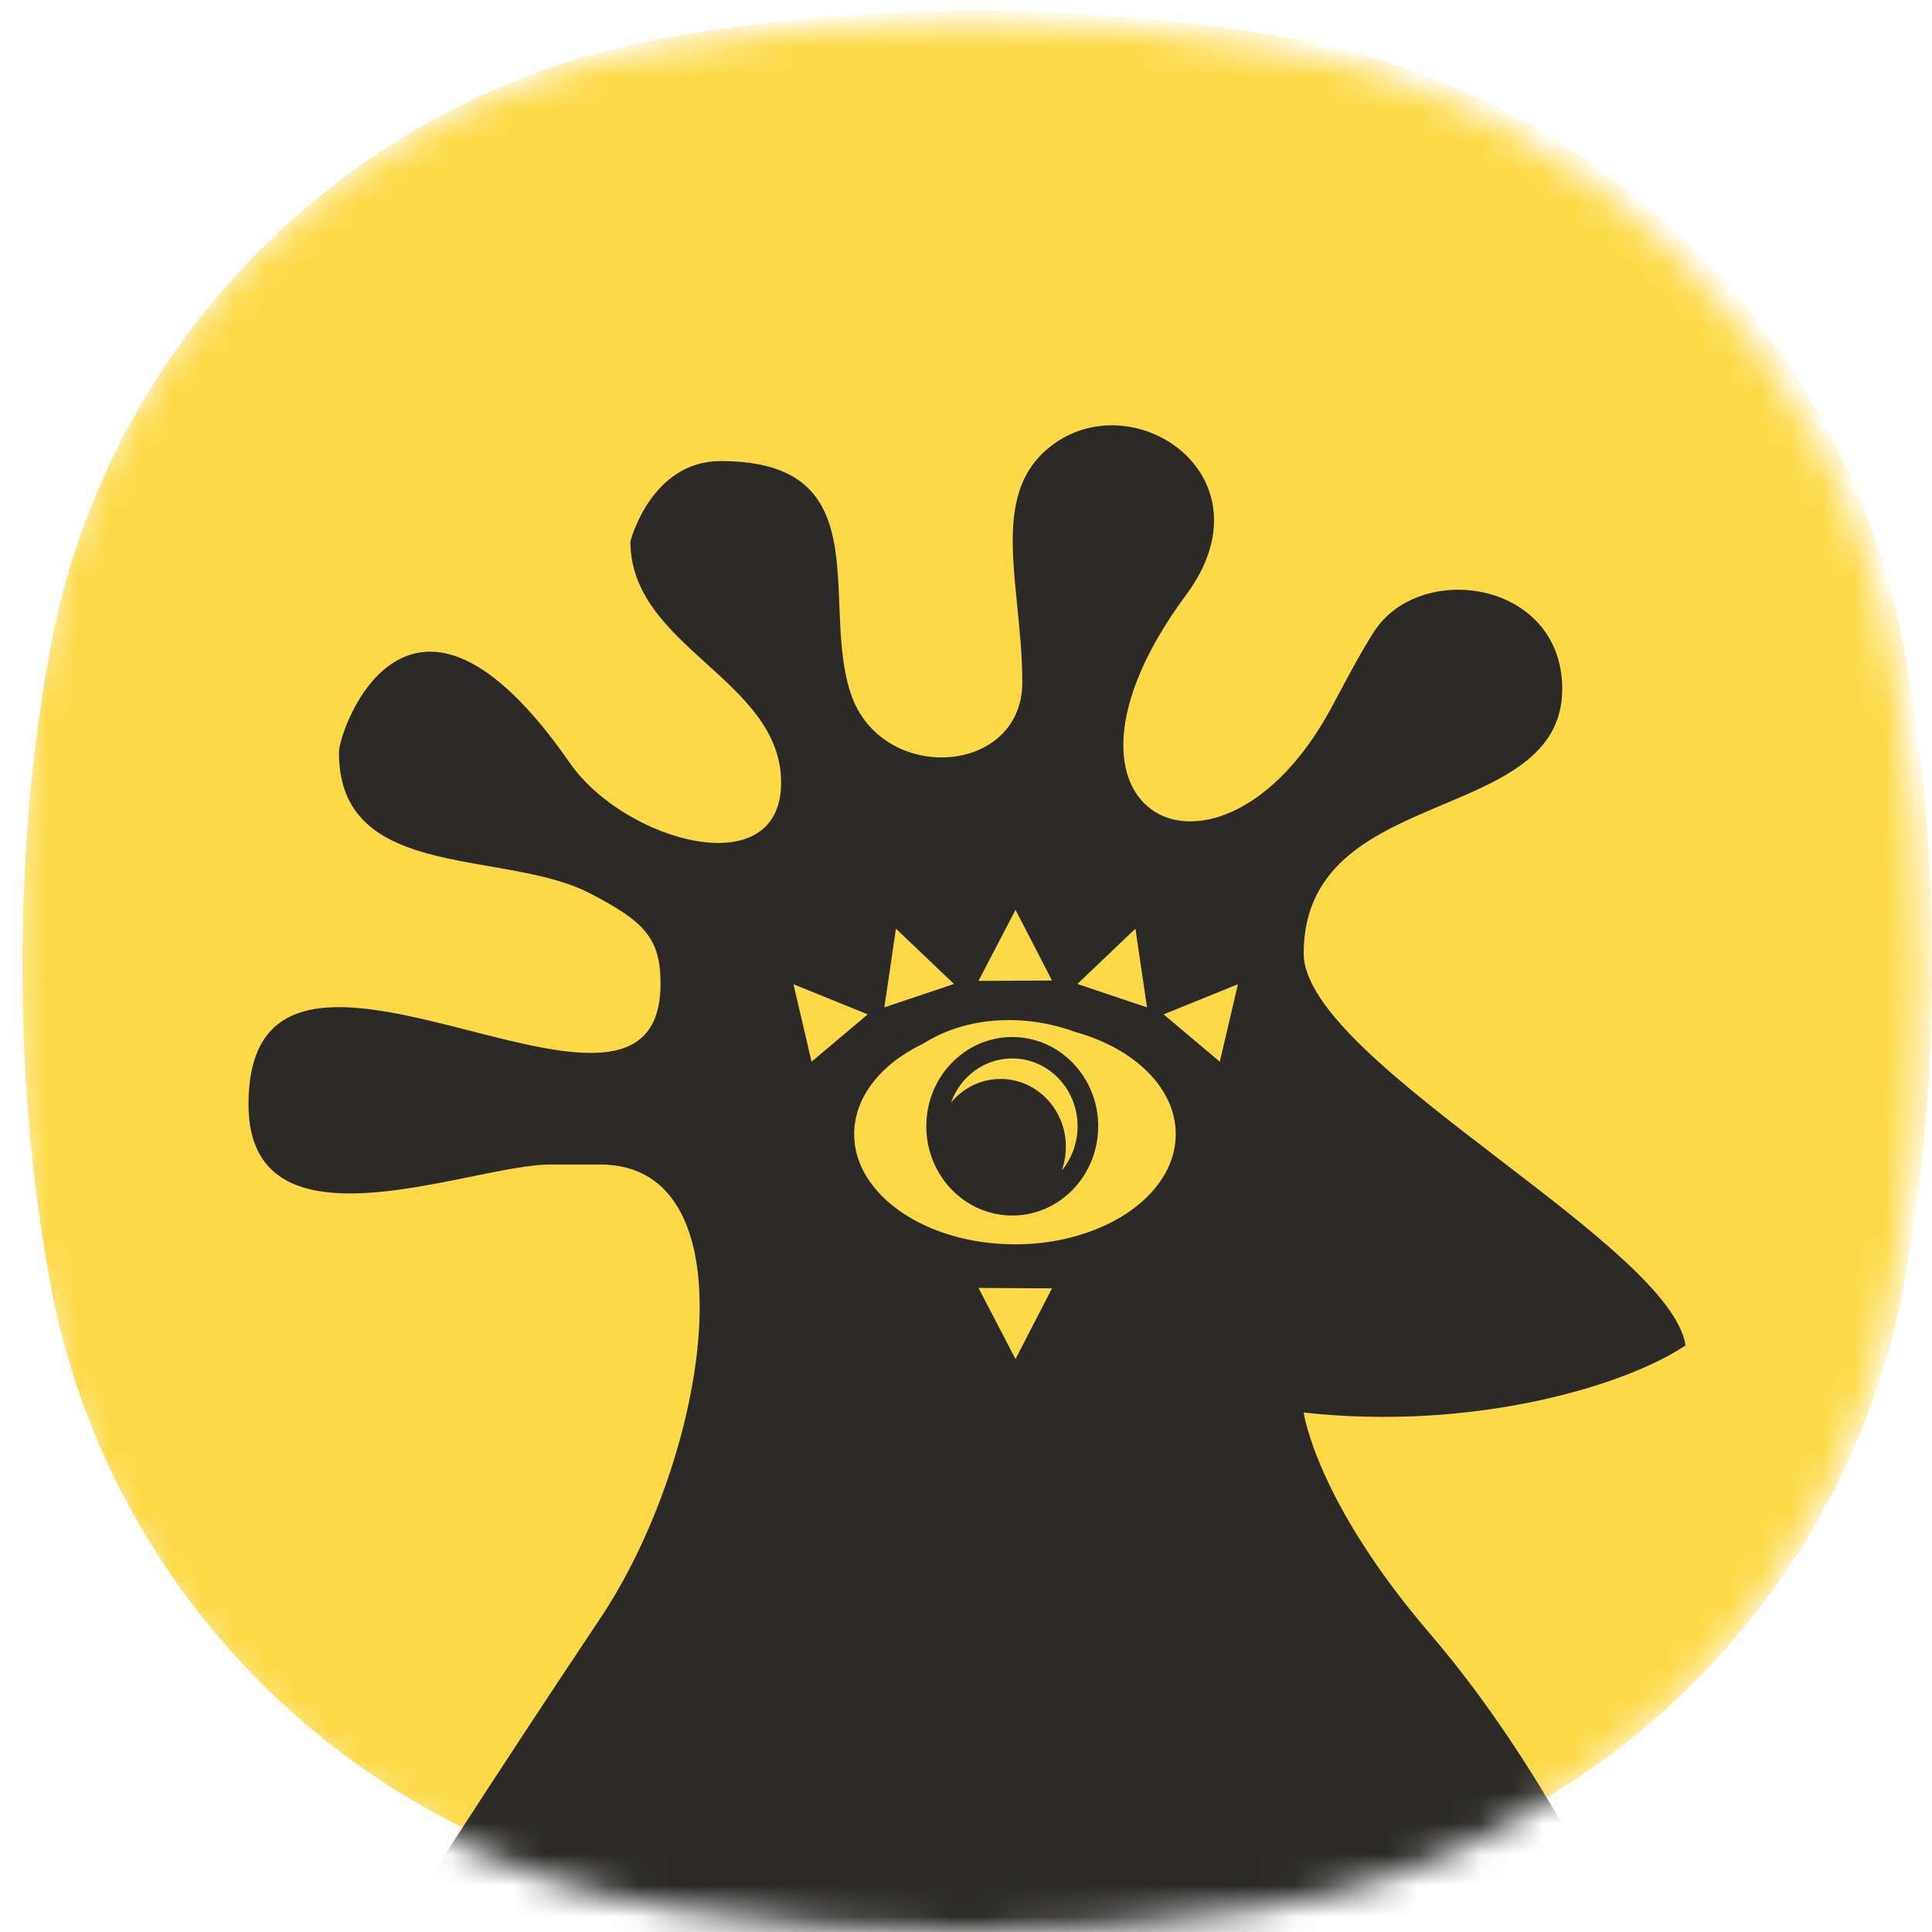 <svg width="62" height="62" viewBox="0 0 62 62" fill="none" xmlns="http://www.w3.org/2000/svg">
<mask id="mask0_250_453" style="mask-type:alpha" maskUnits="userSpaceOnUse" x="0" y="0" width="62" height="62">
<path d="M61.64 31.36C61.64 34.608 61.395 37.856 60.843 40.981C59.189 51.337 50.977 59.549 40.621 61.203C37.496 61.755 34.248 62 31 62C27.752 62 24.504 61.755 21.379 61.203C11.023 59.549 2.811 51.337 1.157 40.981C0.605 37.856 0.36 34.608 0.36 31.36C0.36 28.112 0.605 24.864 1.157 21.739C2.811 11.383 11.023 3.171 21.379 1.517C24.504 0.965 27.752 0.72 31 0.72C34.248 0.72 37.496 0.965 40.621 1.517C50.977 3.171 59.189 11.383 60.843 21.739C61.395 24.864 61.64 28.112 61.64 31.36Z" fill="#FDD947"/>
</mask>
<g mask="url(#mask0_250_453)">
<path d="M62 31C62 34.248 61.755 37.496 61.204 40.621C59.549 50.977 51.337 59.189 40.981 60.843C37.856 61.395 34.608 61.64 31.36 61.64C28.112 61.64 24.864 61.395 21.739 60.843C11.383 59.189 3.171 50.977 1.517 40.621C0.965 37.496 0.72 34.248 0.72 31C0.72 27.752 0.965 24.504 1.517 21.379C3.171 11.023 11.383 2.811 21.739 1.157C24.864 0.605 28.112 0.36 31.36 0.36C34.608 0.36 37.856 0.605 40.981 1.157C51.337 2.811 59.549 11.023 61.204 21.379C61.755 24.504 62 27.752 62 31Z" fill="#FDD947"/>
<path fill-rule="evenodd" clip-rule="evenodd" d="M19.262 37.371C24.248 37.371 22.719 46.77 19.262 51.936C15.806 57.102 12.718 61.946 12.718 61.946L31.566 70.051L51.911 61.946C51.911 61.946 49.571 56.714 45.895 52.434C42.22 48.153 41.837 45.33 41.837 45.33C47.341 45.936 52.194 44.453 54.091 43.175C53.851 41.602 51.031 39.44 48.157 37.236C45.029 34.837 41.837 32.389 41.837 30.598C41.837 27.707 44.139 26.735 46.318 25.815C48.328 24.966 50.234 24.161 50.13 21.934C49.975 18.611 45.544 18.015 44.091 20.276C43.715 20.862 43.398 21.454 43.051 22.105L43.05 22.107L43.042 22.121C42.932 22.326 42.82 22.537 42.701 22.756C39.134 29.322 32.788 26.208 38.066 19.088C40.838 15.346 36.523 12.351 33.853 14.222C32.231 15.357 32.425 17.274 32.644 19.444V19.445C32.724 20.235 32.807 21.059 32.807 21.891C32.807 24.904 28.266 25.187 27.297 22.241C27.013 21.38 26.974 20.39 26.936 19.419C26.843 17.05 26.754 14.796 23.132 14.796C20.884 14.796 20.23 17.372 20.23 17.376C20.23 19.084 21.454 20.194 22.67 21.296C23.872 22.386 25.067 23.469 25.067 25.116C25.067 28.42 20.041 27.011 18.285 24.481C13.142 17.07 10.877 23.381 10.877 24.149C10.877 26.961 13.298 27.381 15.72 27.802C16.88 28.004 18.039 28.205 18.934 28.669C20.677 29.573 21.197 30.101 21.197 31.566C21.197 34.64 18.22 33.879 15.091 33.08C11.626 32.194 7.975 31.26 7.975 35.436C7.975 39.215 12.054 38.385 15.143 37.755L15.144 37.755C16.138 37.553 17.03 37.371 17.65 37.371H19.262ZM33.76 41.344L31.401 41.331L32.589 43.614L33.76 41.344ZM36.809 32.328L34.574 31.577L36.437 29.802L36.809 32.328ZM39.145 34.072L37.342 32.552L39.726 31.585L39.145 34.072ZM33.76 31.465L31.401 31.478L32.589 29.196L33.76 31.465ZM28.38 32.328L30.615 31.577L28.752 29.802L28.38 32.328ZM26.044 34.071L27.847 32.552L25.463 31.585L26.044 34.071ZM29.63 33.49C31.075 32.573 32.958 32.546 34.514 33.119C36.401 33.645 37.731 34.914 37.731 36.396C37.731 37.97 36.23 39.303 34.155 39.761C33.677 39.872 33.149 39.931 32.571 39.931C29.721 39.931 27.411 38.348 27.411 36.396C27.411 36.381 27.411 36.367 27.411 36.353C27.412 36.341 27.412 36.328 27.412 36.316L27.413 36.296C27.414 36.271 27.415 36.245 27.417 36.22L27.418 36.203C27.42 36.178 27.423 36.154 27.425 36.129L27.426 36.121C27.429 36.096 27.432 36.071 27.436 36.045L27.44 36.022C27.441 36.011 27.443 35.999 27.445 35.988C27.447 35.976 27.449 35.963 27.452 35.951L27.453 35.945L27.454 35.937L27.46 35.907L27.468 35.866L27.472 35.851C27.477 35.826 27.483 35.801 27.49 35.776L27.494 35.759C27.501 35.734 27.508 35.708 27.516 35.682C27.52 35.666 27.526 35.649 27.531 35.633L27.539 35.609L27.546 35.587C27.554 35.563 27.563 35.54 27.572 35.516L27.578 35.501C27.582 35.49 27.586 35.479 27.591 35.468L27.593 35.462L27.602 35.44L27.609 35.422C27.618 35.401 27.627 35.379 27.637 35.357L27.649 35.331L27.678 35.27L27.689 35.247L27.698 35.229C27.704 35.217 27.71 35.205 27.717 35.193L27.728 35.172C27.738 35.154 27.748 35.136 27.758 35.118L27.764 35.107L27.775 35.089L27.81 35.03L27.821 35.011L27.857 34.955L27.876 34.926L27.911 34.875L27.935 34.842L27.961 34.805L27.981 34.779L28.024 34.722L28.045 34.696L28.075 34.66L28.117 34.61L28.142 34.581L28.168 34.551L28.171 34.548L28.212 34.503L28.245 34.468L28.27 34.442L28.32 34.391L28.343 34.368L28.384 34.33L28.428 34.288L28.464 34.255L28.483 34.239L28.487 34.235C28.502 34.221 28.518 34.208 28.533 34.194C28.542 34.187 28.551 34.179 28.56 34.172L28.571 34.162L28.609 34.13L28.639 34.106L28.674 34.078L28.69 34.066L28.706 34.053L28.723 34.04C28.772 34.002 28.822 33.966 28.872 33.93L28.876 33.928C29.017 33.829 29.166 33.736 29.323 33.648L29.329 33.645C29.367 33.624 29.406 33.603 29.445 33.583L29.63 33.49ZM35.24 36.27C35.307 34.689 34.128 33.352 32.606 33.282C31.084 33.212 29.796 34.437 29.729 36.017C29.662 37.597 30.841 38.935 32.363 39.005C33.885 39.075 35.173 37.85 35.24 36.27ZM34.579 36.239C34.63 35.038 33.734 34.021 32.577 33.968C31.645 33.925 30.828 34.521 30.519 35.382C30.925 34.894 31.534 34.596 32.202 34.627C33.358 34.68 34.255 35.697 34.203 36.898C34.194 37.132 34.148 37.355 34.074 37.563C34.37 37.206 34.557 36.747 34.579 36.239Z" fill="#2B2A29"/>
</g>
</svg>
